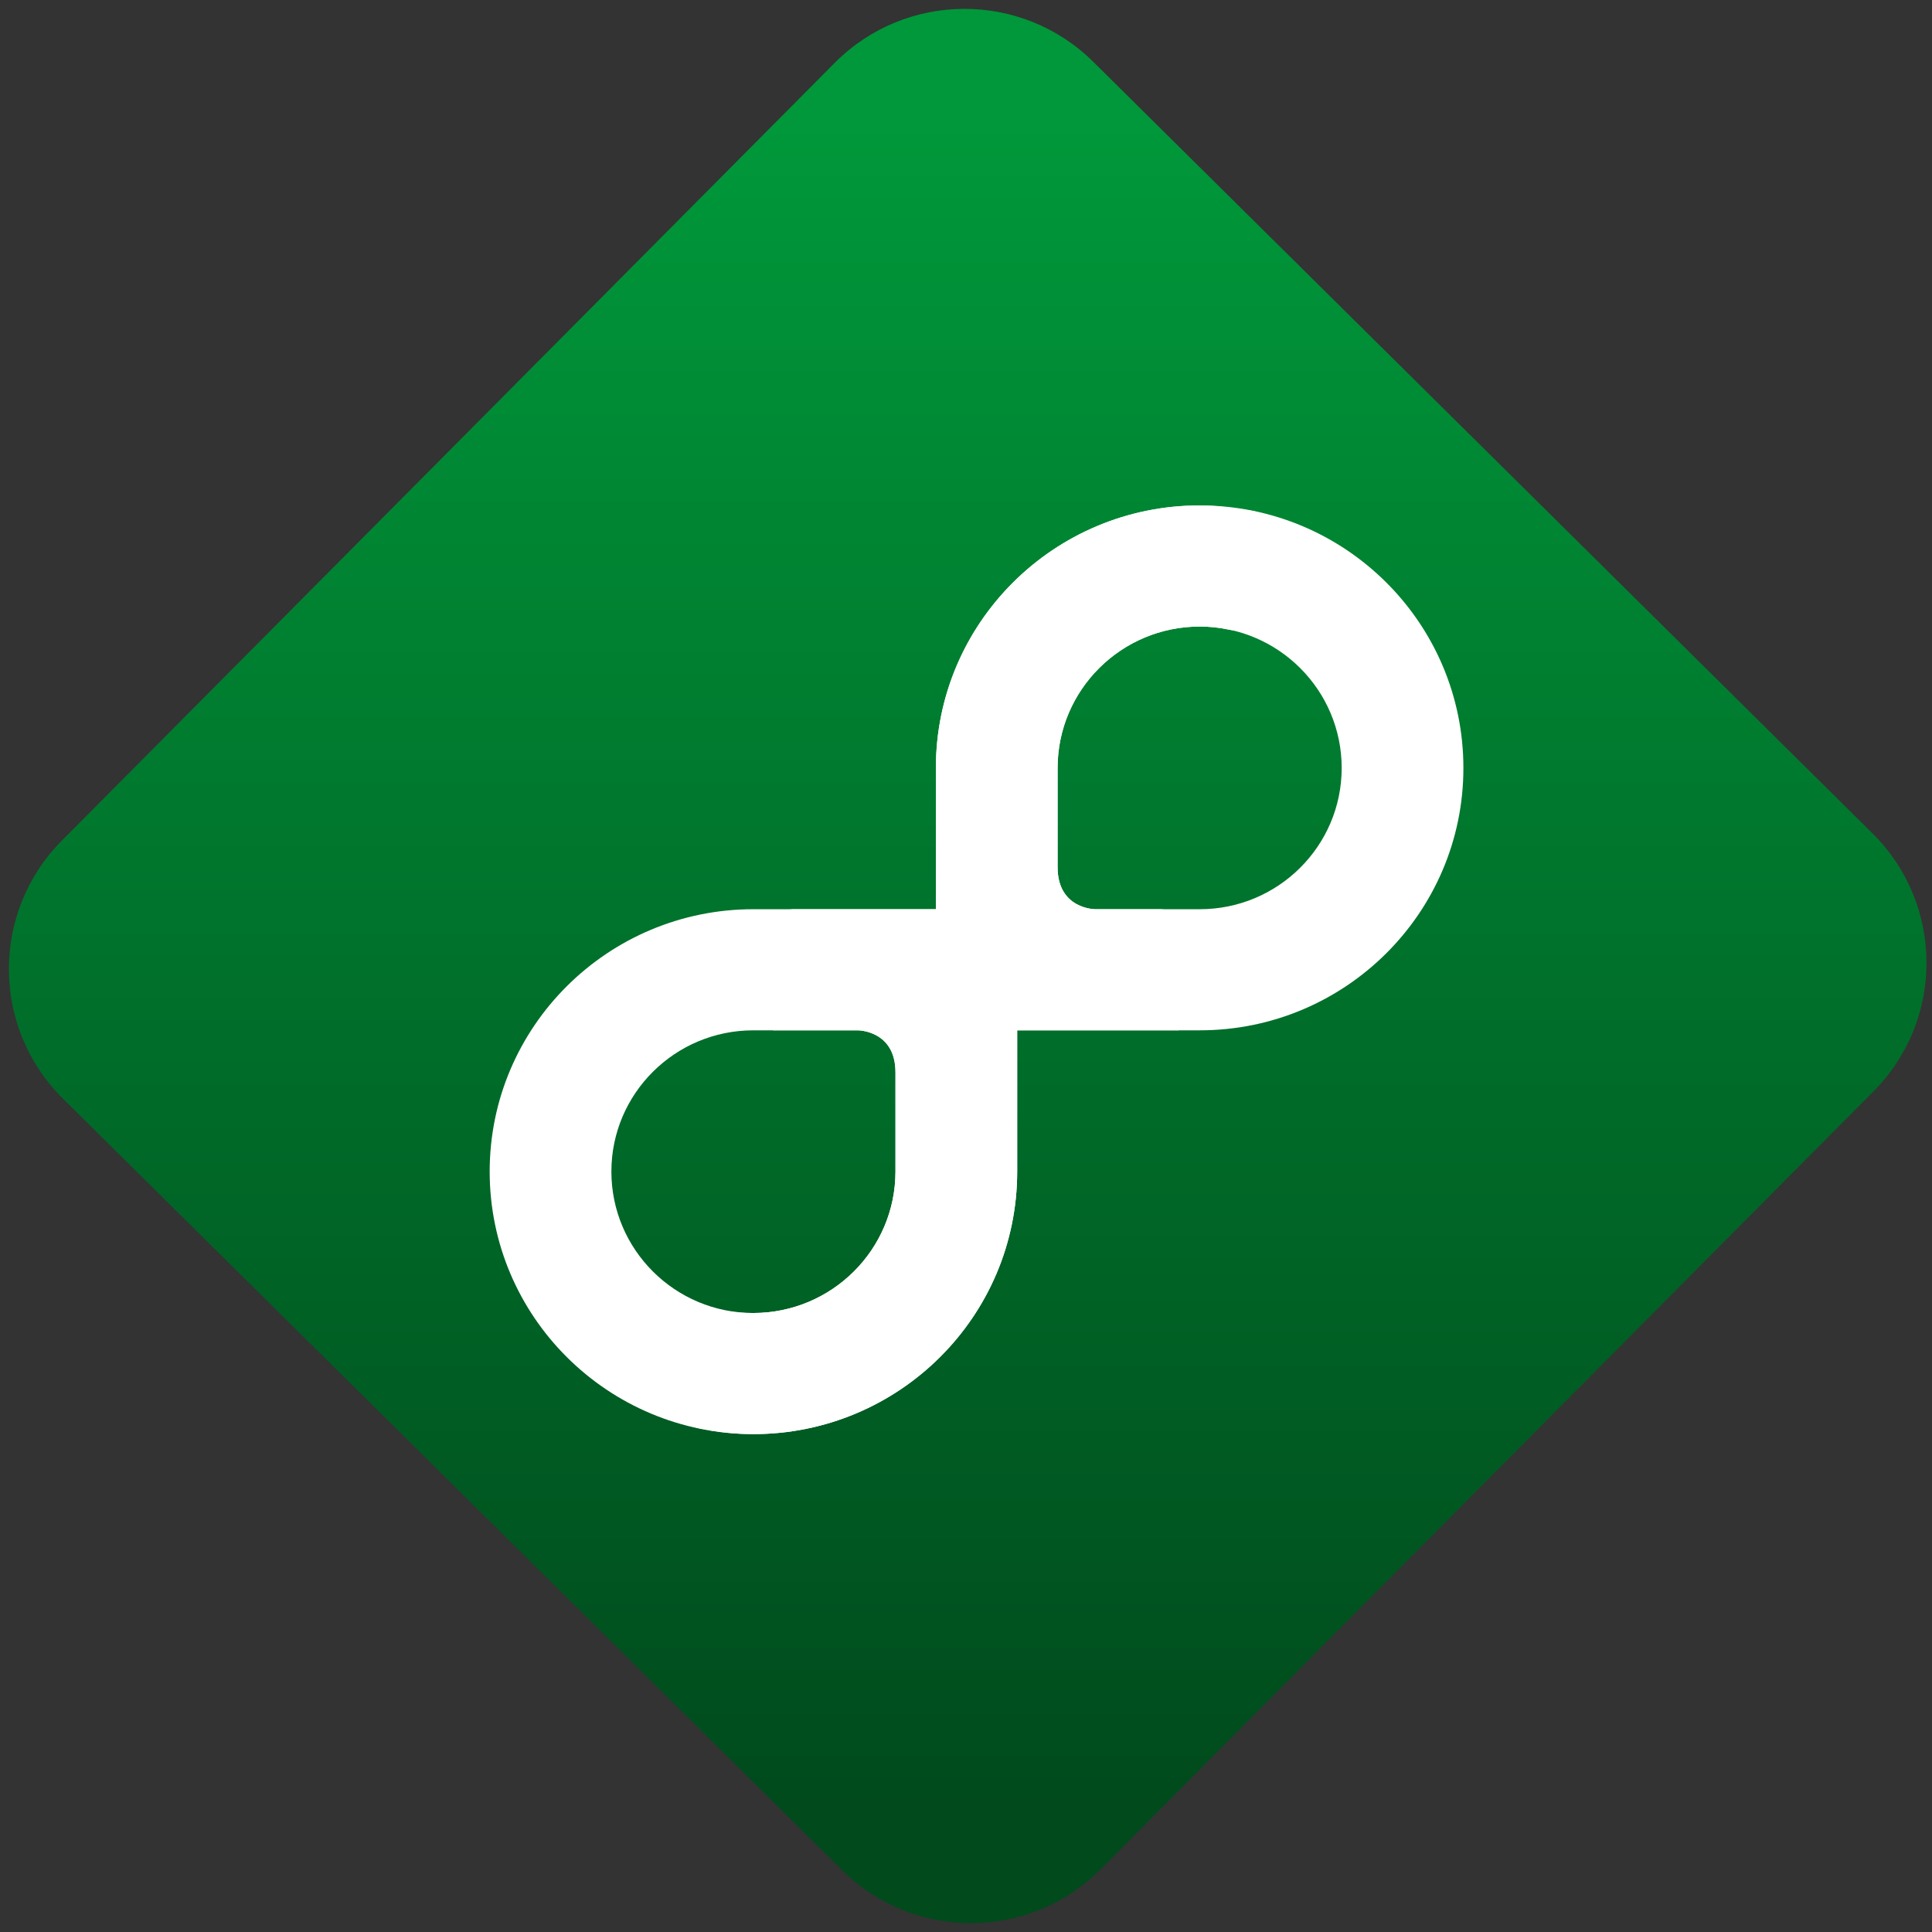 <svg width="64" height="64" viewBox="0 0 64 64" version="1.1"><rect x="0" y="0" width="64" height="64" fill="#333333" stroke="none"/><defs><linearGradient id="linear-pattern-0" gradientUnits="userSpaceOnUse" x1="0" y1="0" x2="0" y2="1" gradientTransform="matrix(60, 0, 0, 56, 0, 4)"><stop offset="0" stop-color="#00983a" stop-opacity="1"/><stop offset="1" stop-color="#004a1c" stop-opacity="1"/></linearGradient></defs><path fill="url(#linear-pattern-0)" fill-opacity="1" d="M 36.219 2.051 L 62.027 27.605 C 64.402 29.957 64.418 33.785 62.059 36.156 L 36.461 61.918 C 34.105 64.289 30.27 64.305 27.895 61.949 L 2.086 36.395 C -0.289 34.043 -0.305 30.215 2.051 27.844 L 27.652 2.082 C 30.008 -0.289 33.844 -0.305 36.219 2.051 Z M 36.219 2.051 " /><g transform="matrix(1.008,0,0,1.003,16.221,16.077)"><path fill-rule="nonzero" fill="rgb(100%, 100%, 100%)" fill-opacity="1" d="M 23.336 0.664 C 18.547 0.664 14.664 4.547 14.664 9.336 L 14.664 14 L 8.664 14 C 3.883 14 0 17.883 0 22.664 C 0 27.453 3.883 31.336 8.664 31.336 C 13.453 31.336 17.336 27.453 17.336 22.664 L 17.336 18 L 23.336 18 C 28.117 18 32 14.117 32 9.336 C 32 4.547 28.117 0.664 23.336 0.664 Z M 23.336 4.664 C 25.91 4.664 28 6.758 28 9.336 C 28 11.91 25.91 14 23.336 14 L 19.898 14 C 19.898 14 18.664 14 18.664 12.613 L 18.664 9.336 C 18.664 6.758 20.758 4.664 23.336 4.664 Z M 8.664 18 L 12.102 18 C 12.102 18 13.336 18 13.336 19.387 L 13.336 22.664 C 13.336 25.242 11.242 27.336 8.664 27.336 C 6.09 27.336 4 25.242 4 22.664 C 4 20.09 6.09 18 8.664 18 Z M 8.664 18 "/><path fill-rule="nonzero" fill="rgb(100%, 100%, 100%)" fill-opacity="1" d="M 23.336 0.664 C 18.547 0.664 14.664 4.547 14.664 9.336 L 14.664 14 L 9.965 14 C 8.871 14.082 8.012 14.961 8.016 16.07 C 8.016 16.953 8.555 17.695 9.32 18 L 12.102 18 C 12.102 18 13.336 18 13.336 19.387 L 13.336 22.664 C 13.336 25.242 11.242 27.336 8.664 27.336 C 8 27.336 7.746 27.273 7.336 27.199 C 6.227 27.199 5.336 28.094 5.336 29.199 C 5.336 30.254 6.156 31.125 7.203 31.191 C 7.227 31.195 7.242 31.215 7.266 31.219 C 7.727 31.297 8.188 31.336 8.664 31.336 C 13.453 31.336 17.336 27.453 17.336 22.664 L 17.336 18 L 22.645 18 C 23.414 17.695 23.965 16.953 23.965 16.07 C 23.961 14.973 23.125 14.094 22.059 14 L 19.898 14 C 19.898 14 18.664 14 18.664 12.613 L 18.664 9.336 C 18.664 6.758 20.758 4.664 23.336 4.664 C 23.656 4.664 23.977 4.699 24.277 4.766 L 24.281 4.766 C 24.406 4.789 24.539 4.801 24.664 4.801 C 25.773 4.801 26.664 3.906 26.664 2.801 C 26.664 1.914 26.086 1.141 25.242 0.887 C 25.238 0.887 25.234 0.887 25.234 0.887 C 25.086 0.84 24.93 0.812 24.773 0.805 C 24.305 0.727 23.828 0.664 23.336 0.664 Z M 23.336 0.664 "/></g></svg>
